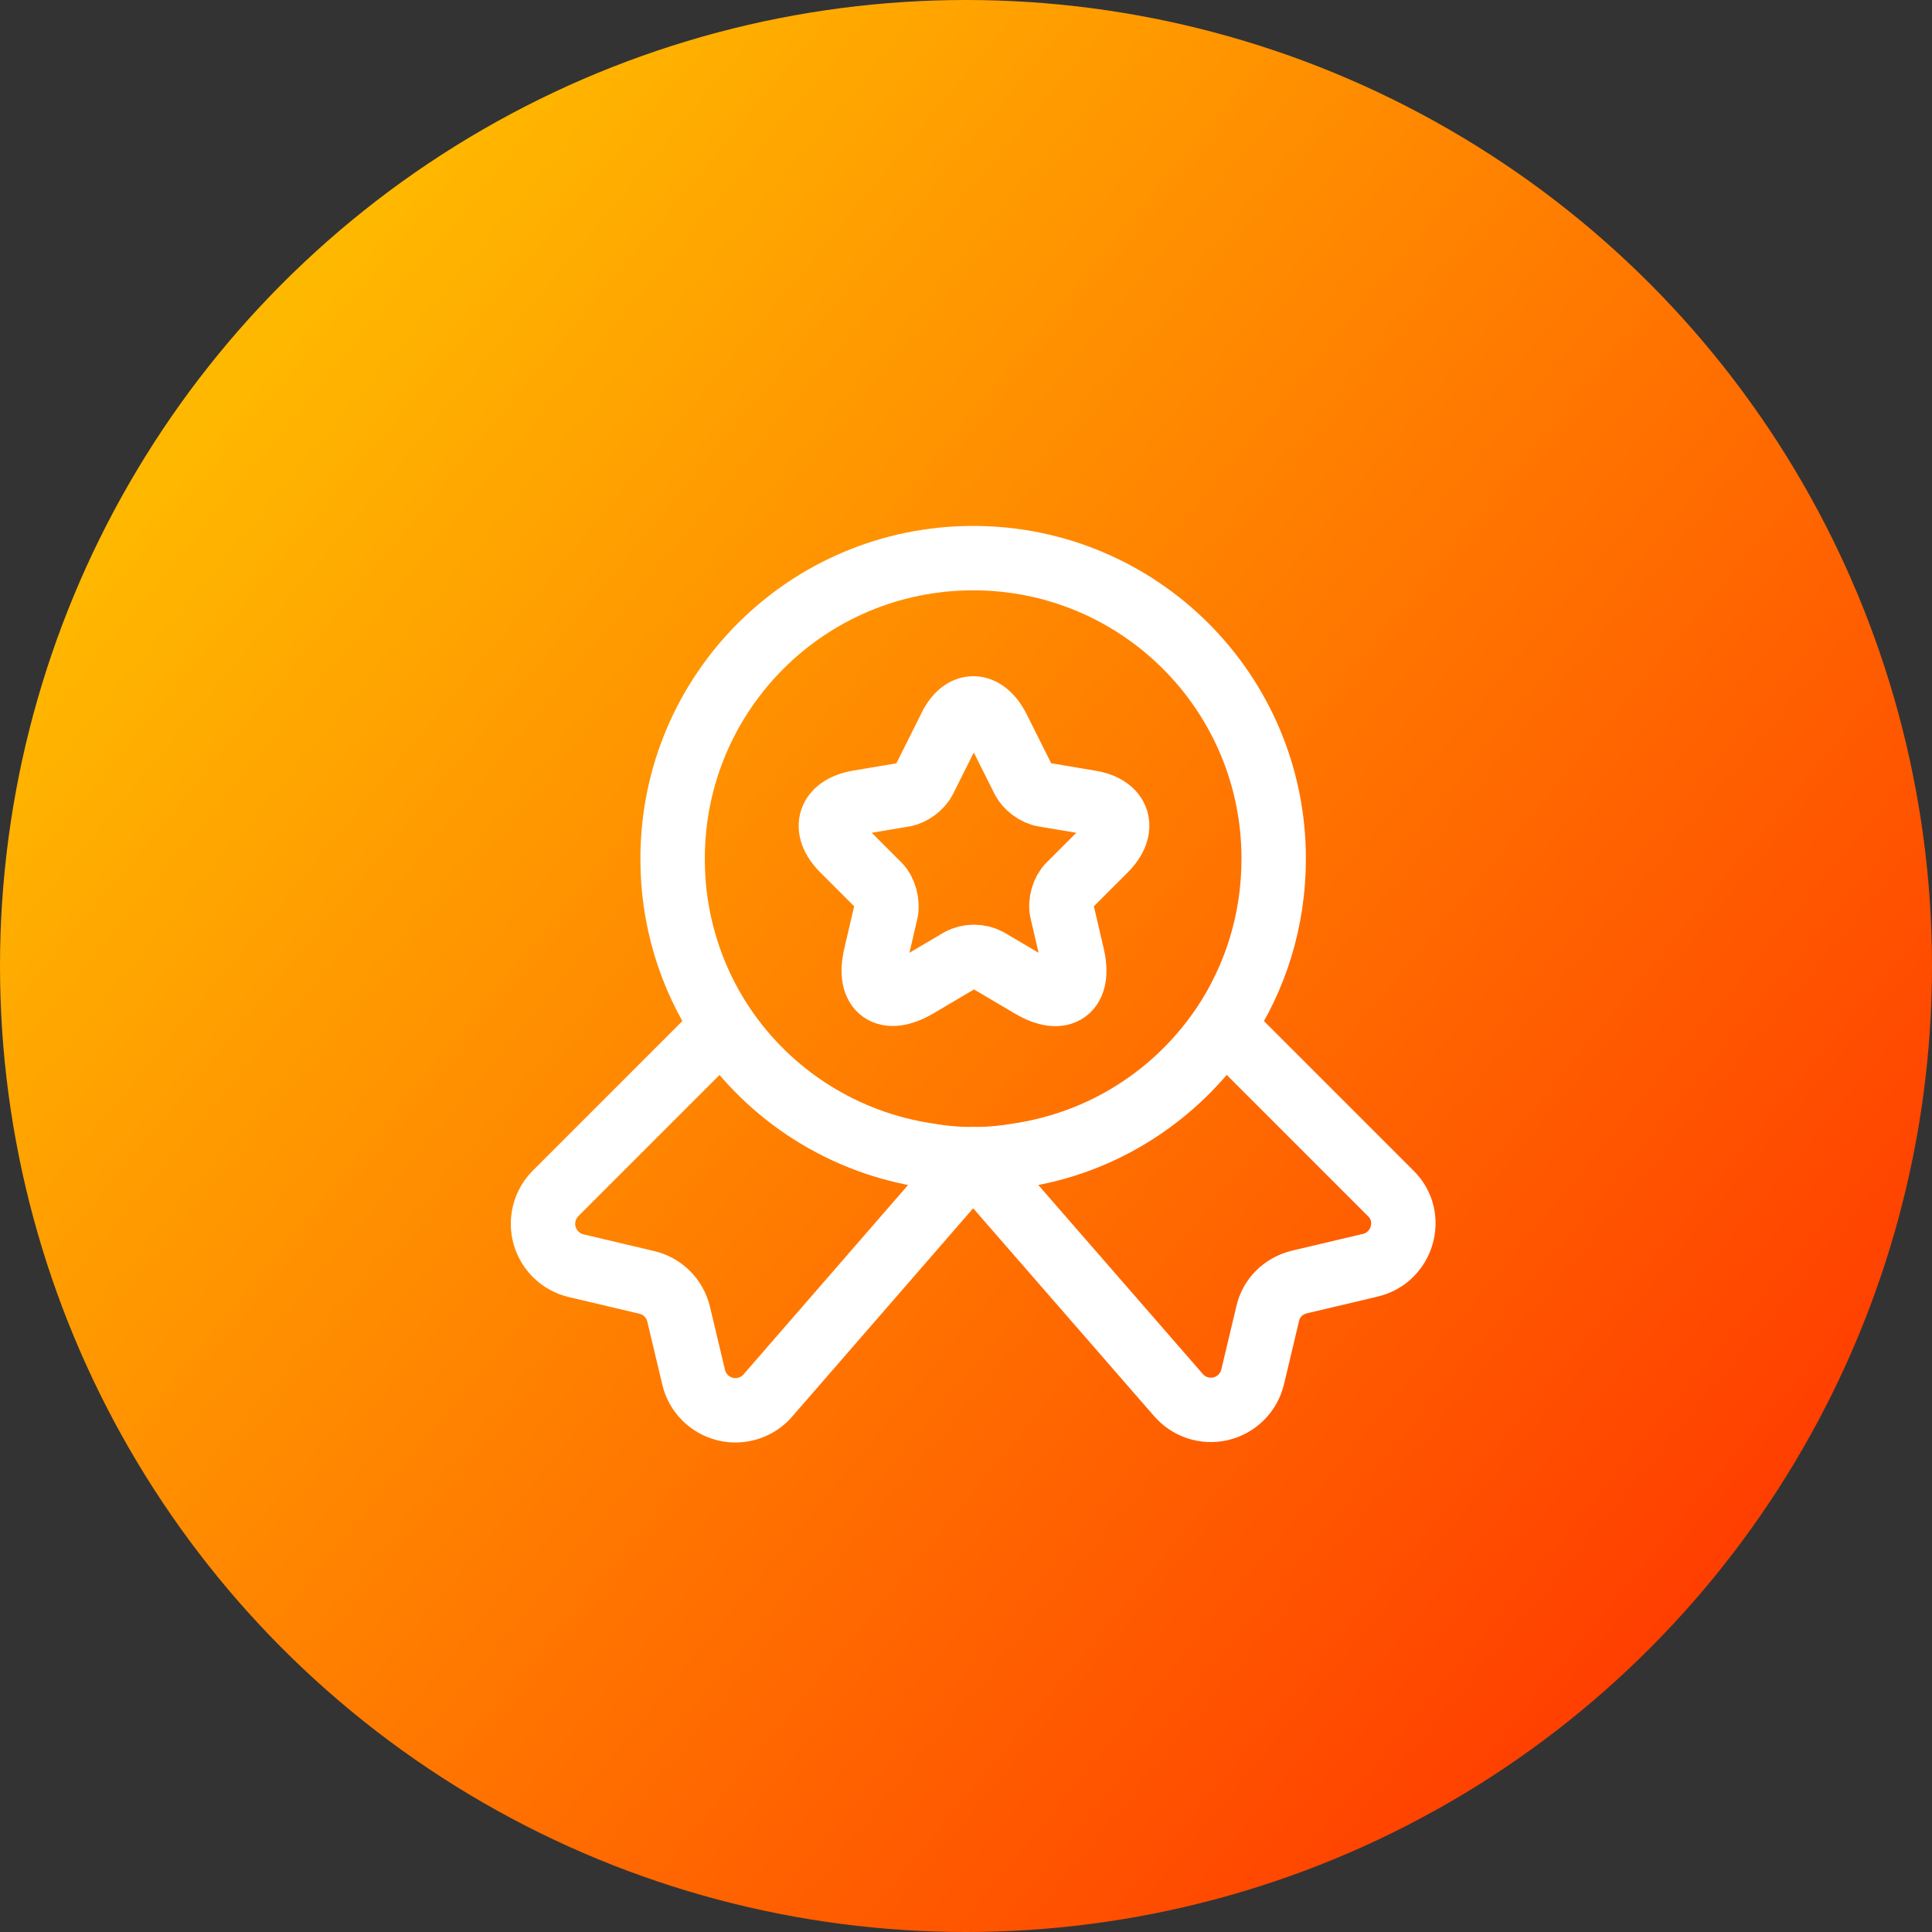 <svg width="135" height="135" viewBox="0 0 135 135" fill="none" xmlns="http://www.w3.org/2000/svg">
<rect x="0" y="0" width="135" height="135" fill="#333333" stroke="none"/>
<circle cx="67.5" cy="67.5" r="67.5" fill="url(#paint0_linear_37_4)"/>
<path d="M89 60C89 64.35 87.71 68.34 85.49 71.67C83.863 74.096 81.747 76.156 79.278 77.716C76.808 79.276 74.04 80.303 71.15 80.73C70.13 80.91 69.08 81 68 81C66.92 81 65.87 80.91 64.85 80.73C61.96 80.303 59.192 79.276 56.722 77.716C54.253 76.156 52.137 74.096 50.51 71.67C48.207 68.215 46.985 64.152 47 60C47 48.39 56.39 39 68 39C79.61 39 89 48.39 89 60Z" stroke="white" stroke-width="4.5" stroke-linecap="round" stroke-linejoin="round"/>
<path d="M95.75 88.41L90.8 89.58C89.69 89.85 88.82 90.69 88.58 91.8L87.53 96.21C87.401 96.751 87.124 97.246 86.731 97.639C86.337 98.032 85.841 98.308 85.3 98.436C84.758 98.563 84.192 98.538 83.664 98.362C83.136 98.186 82.667 97.867 82.31 97.44L68 81L53.69 97.47C53.333 97.897 52.864 98.216 52.337 98.392C51.809 98.568 51.242 98.593 50.701 98.466C50.159 98.338 49.663 98.062 49.27 97.669C48.876 97.276 48.599 96.781 48.47 96.24L47.42 91.83C47.292 91.29 47.017 90.797 46.625 90.405C46.233 90.013 45.74 89.738 45.2 89.61L40.25 88.44C39.731 88.316 39.255 88.056 38.87 87.687C38.485 87.318 38.205 86.853 38.058 86.341C37.912 85.828 37.904 85.285 38.036 84.769C38.168 84.252 38.435 83.779 38.81 83.4L50.51 71.7C52.137 74.126 54.253 76.186 56.722 77.746C59.192 79.306 61.96 80.333 64.85 80.76C65.87 80.94 66.92 81.03 68 81.03C69.08 81.03 70.13 80.94 71.15 80.76C77.12 79.89 82.25 76.5 85.49 71.7L97.19 83.4C98.84 85.02 98.03 87.87 95.75 88.41V88.41ZM69.74 50.94L71.51 54.48C71.75 54.96 72.38 55.44 72.95 55.53L76.16 56.07C78.2 56.4 78.68 57.9 77.21 59.37L74.72 61.86C74.3 62.28 74.06 63.09 74.21 63.69L74.93 66.78C75.5 69.21 74.21 70.17 72.05 68.88L69.05 67.11C68.745 66.947 68.405 66.862 68.06 66.862C67.715 66.862 67.375 66.947 67.07 67.11L64.07 68.88C61.91 70.14 60.62 69.21 61.19 66.78L61.91 63.69C62.03 63.12 61.82 62.28 61.4 61.86L58.91 59.37C57.44 57.9 57.92 56.43 59.96 56.07L63.17 55.53C63.71 55.44 64.34 54.96 64.58 54.48L66.35 50.94C67.22 49.02 68.78 49.02 69.74 50.94V50.94Z" stroke="white" stroke-width="4.5" stroke-linecap="round" stroke-linejoin="round"/>
<defs>
<linearGradient id="paint0_linear_37_4" x1="70.837" y1="-39.313" x2="187.29" y2="56.826" gradientUnits="userSpaceOnUse">
<stop stop-color="#FFB800"/>
<stop offset="1" stop-color="#FF2E00"/>
</linearGradient>
</defs>
</svg>
